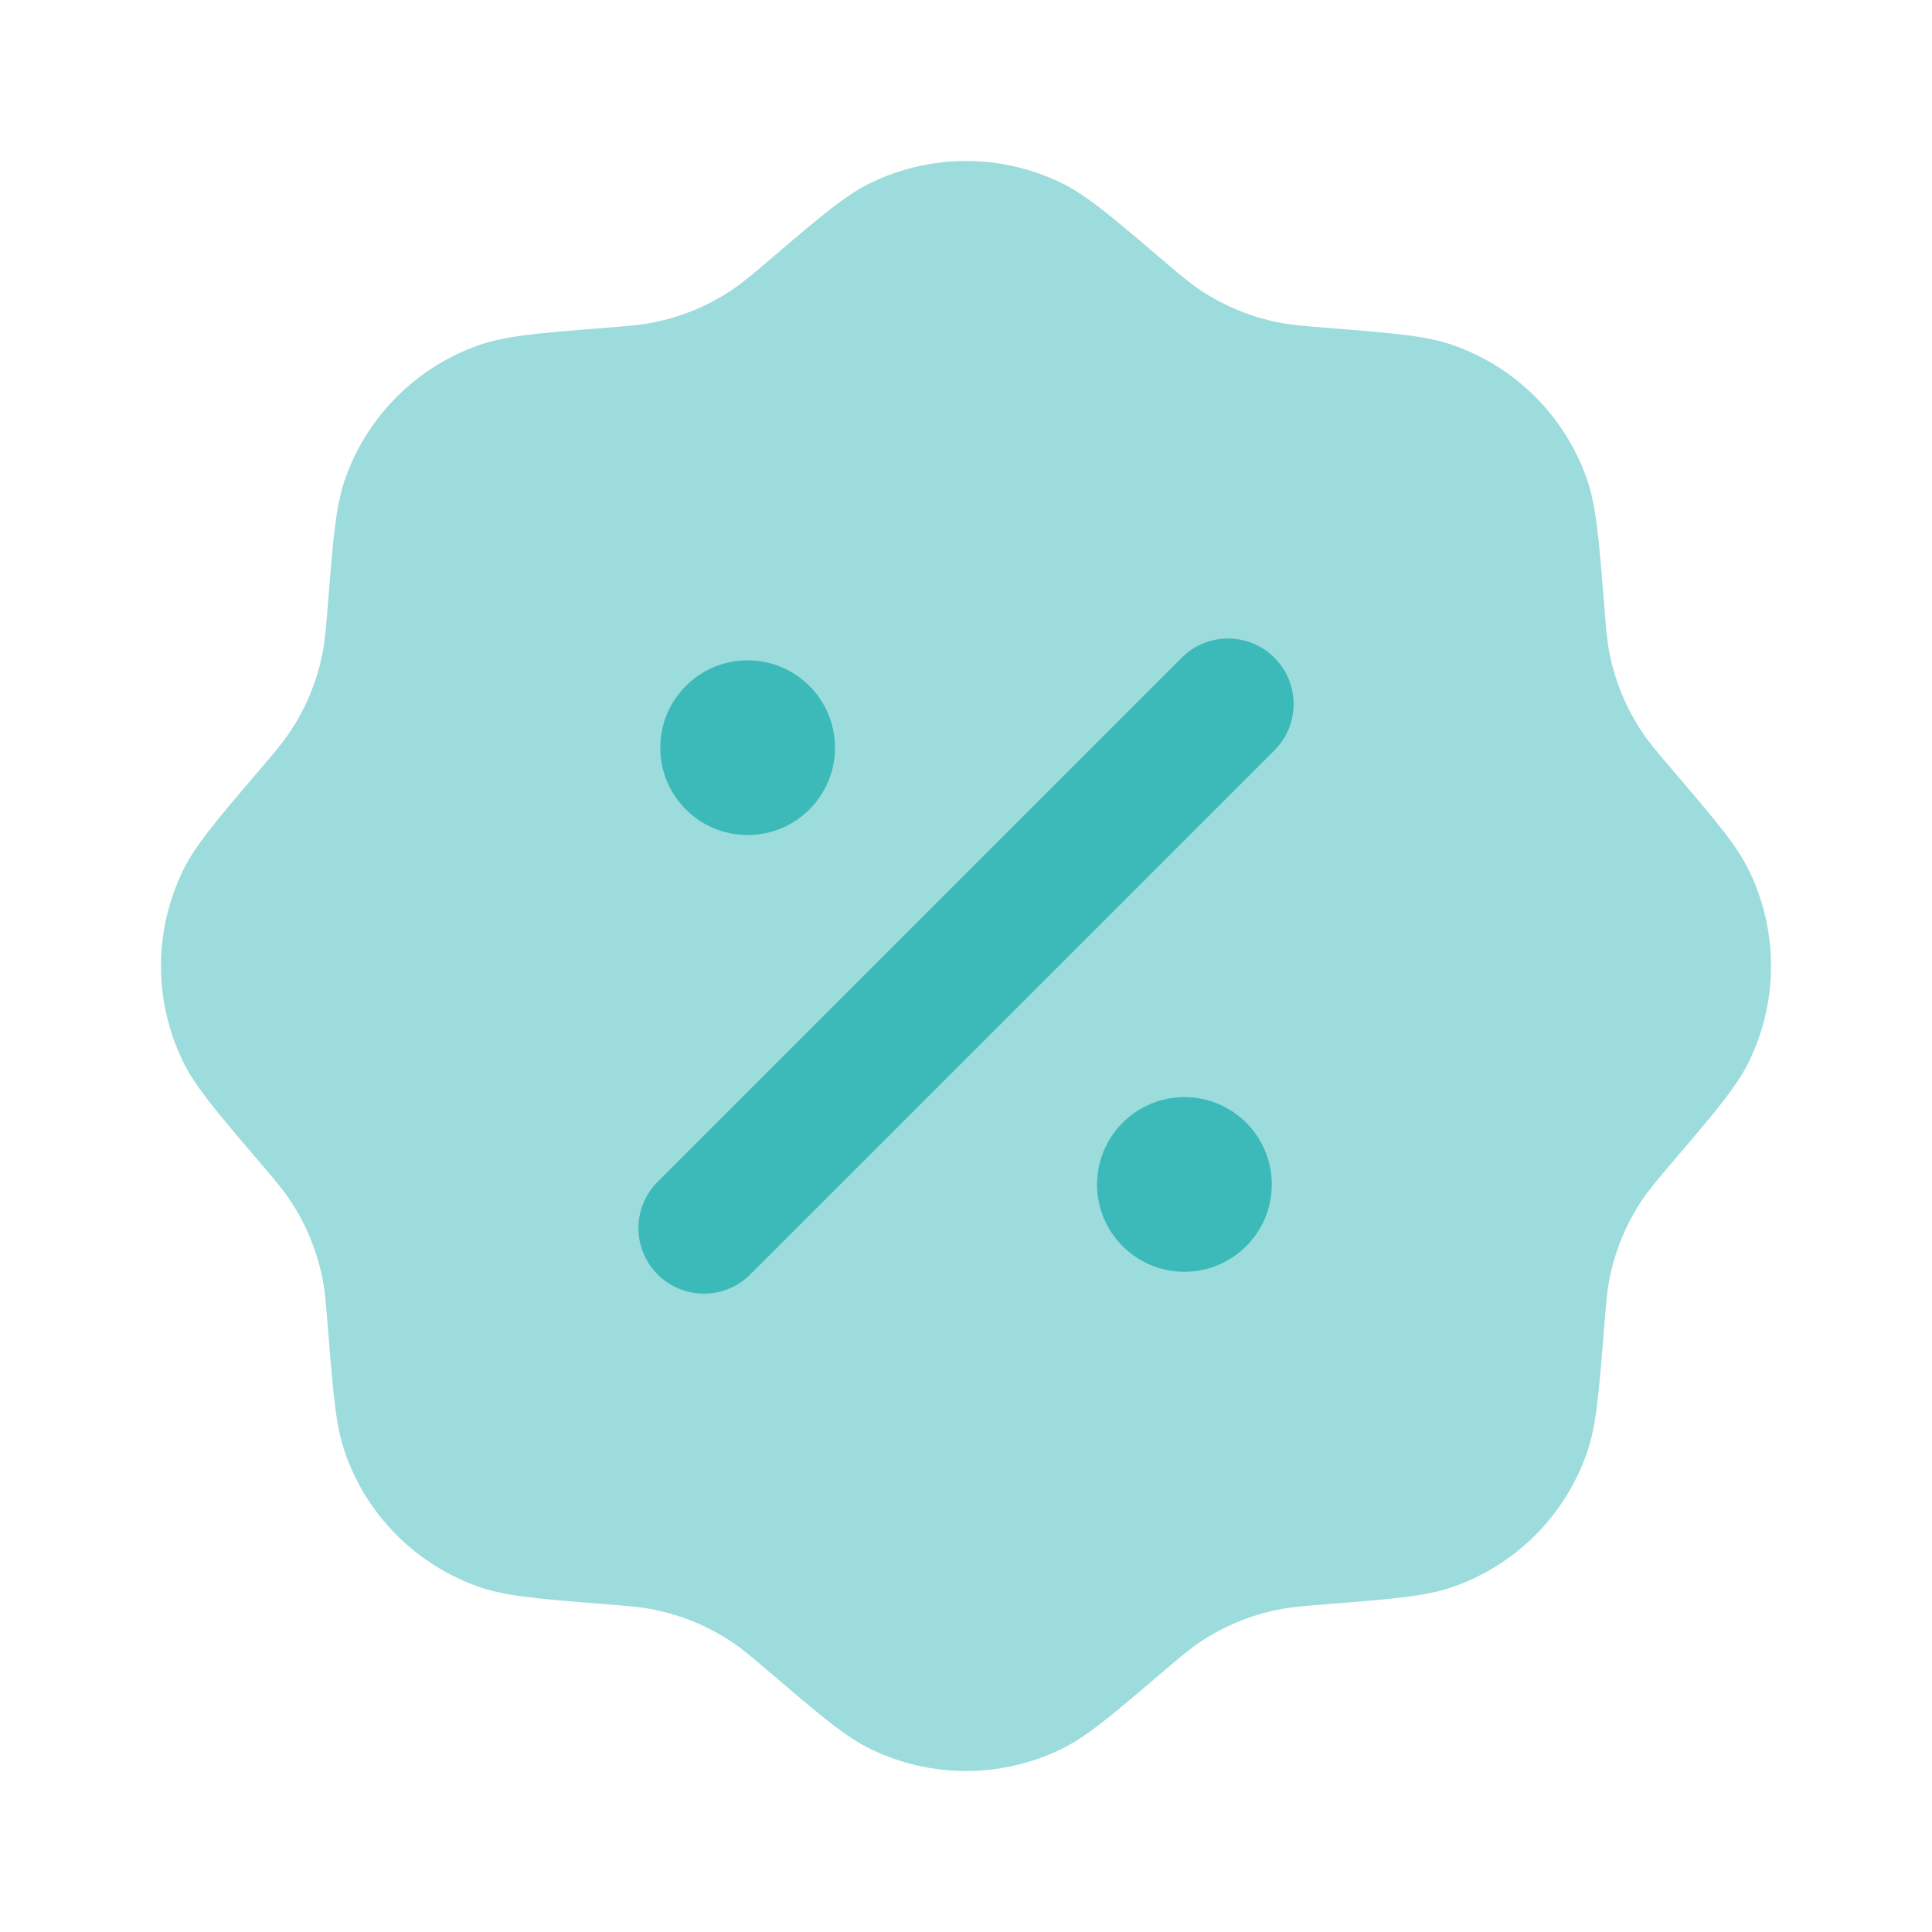 <svg width="36" height="36" viewBox="0 0 36 36" fill="none" xmlns="http://www.w3.org/2000/svg">
<path opacity="0.5" d="M14.389 4.8C14.023 5.112 13.841 5.267 13.646 5.398C13.198 5.698 12.696 5.906 12.168 6.01C11.938 6.056 11.699 6.075 11.22 6.113L11.22 6.113C10.018 6.209 9.417 6.257 8.916 6.434C7.756 6.843 6.843 7.756 6.434 8.916C6.257 9.417 6.209 10.018 6.113 11.22L6.113 11.22C6.075 11.699 6.056 11.938 6.01 12.168C5.906 12.696 5.698 13.198 5.398 13.646C5.267 13.841 5.112 14.023 4.8 14.389L4.8 14.389C4.018 15.306 3.627 15.765 3.398 16.245C2.867 17.355 2.867 18.645 3.398 19.755C3.627 20.235 4.018 20.694 4.8 21.611L4.8 21.611C5.112 21.977 5.267 22.159 5.398 22.354C5.698 22.802 5.906 23.304 6.01 23.832C6.056 24.062 6.075 24.301 6.113 24.78L6.113 24.78C6.209 25.982 6.257 26.583 6.434 27.084C6.843 28.244 7.756 29.157 8.916 29.566C9.417 29.743 10.018 29.791 11.22 29.887H11.22C11.699 29.925 11.938 29.944 12.168 29.99C12.696 30.094 13.198 30.302 13.646 30.602C13.841 30.733 14.023 30.888 14.389 31.2L14.389 31.2C15.306 31.982 15.765 32.373 16.245 32.602C17.355 33.133 18.645 33.133 19.755 32.602C20.235 32.373 20.694 31.982 21.611 31.2L21.611 31.2C21.977 30.888 22.159 30.733 22.354 30.602C22.802 30.302 23.304 30.094 23.832 29.99C24.062 29.944 24.301 29.925 24.78 29.887H24.78C25.982 29.791 26.583 29.743 27.084 29.566C28.244 29.157 29.157 28.244 29.566 27.084C29.743 26.583 29.791 25.982 29.887 24.78V24.78C29.925 24.301 29.944 24.062 29.99 23.832C30.094 23.304 30.302 22.802 30.602 22.354C30.733 22.159 30.888 21.977 31.2 21.611C31.982 20.694 32.373 20.235 32.602 19.755C33.133 18.645 33.133 17.355 32.602 16.245C32.373 15.765 31.982 15.306 31.2 14.389L31.2 14.389C30.888 14.023 30.733 13.841 30.602 13.646C30.302 13.198 30.094 12.696 29.99 12.168C29.944 11.938 29.925 11.699 29.887 11.22V11.22C29.791 10.018 29.743 9.417 29.566 8.916C29.157 7.756 28.244 6.843 27.084 6.434C26.583 6.257 25.982 6.209 24.78 6.113L24.78 6.113C24.301 6.075 24.062 6.056 23.832 6.01C23.304 5.906 22.802 5.698 22.354 5.398C22.159 5.267 21.977 5.112 21.611 4.8C20.694 4.018 20.235 3.627 19.755 3.398C18.645 2.867 17.355 2.867 16.245 3.398C15.765 3.627 15.306 4.018 14.389 4.8L14.389 4.8Z" fill="#3CBABA"/>
<path d="M23.747 12.255C24.224 12.732 24.224 13.505 23.747 13.982L13.98 23.748C13.504 24.224 12.731 24.224 12.254 23.748C11.777 23.271 11.777 22.498 12.254 22.021L22.02 12.255C22.497 11.778 23.27 11.778 23.747 12.255Z" fill="#3CBABA"/>
<path d="M23.698 22.071C23.698 22.97 22.969 23.698 22.07 23.698C21.171 23.698 20.442 22.97 20.442 22.071C20.442 21.172 21.171 20.443 22.07 20.443C22.969 20.443 23.698 21.172 23.698 22.071Z" fill="#3CBABA"/>
<path d="M13.931 15.56C14.83 15.56 15.559 14.831 15.559 13.932C15.559 13.033 14.83 12.304 13.931 12.304C13.032 12.304 12.303 13.033 12.303 13.932C12.303 14.831 13.032 15.56 13.931 15.56Z" fill="#3CBABA"/>
</svg>
